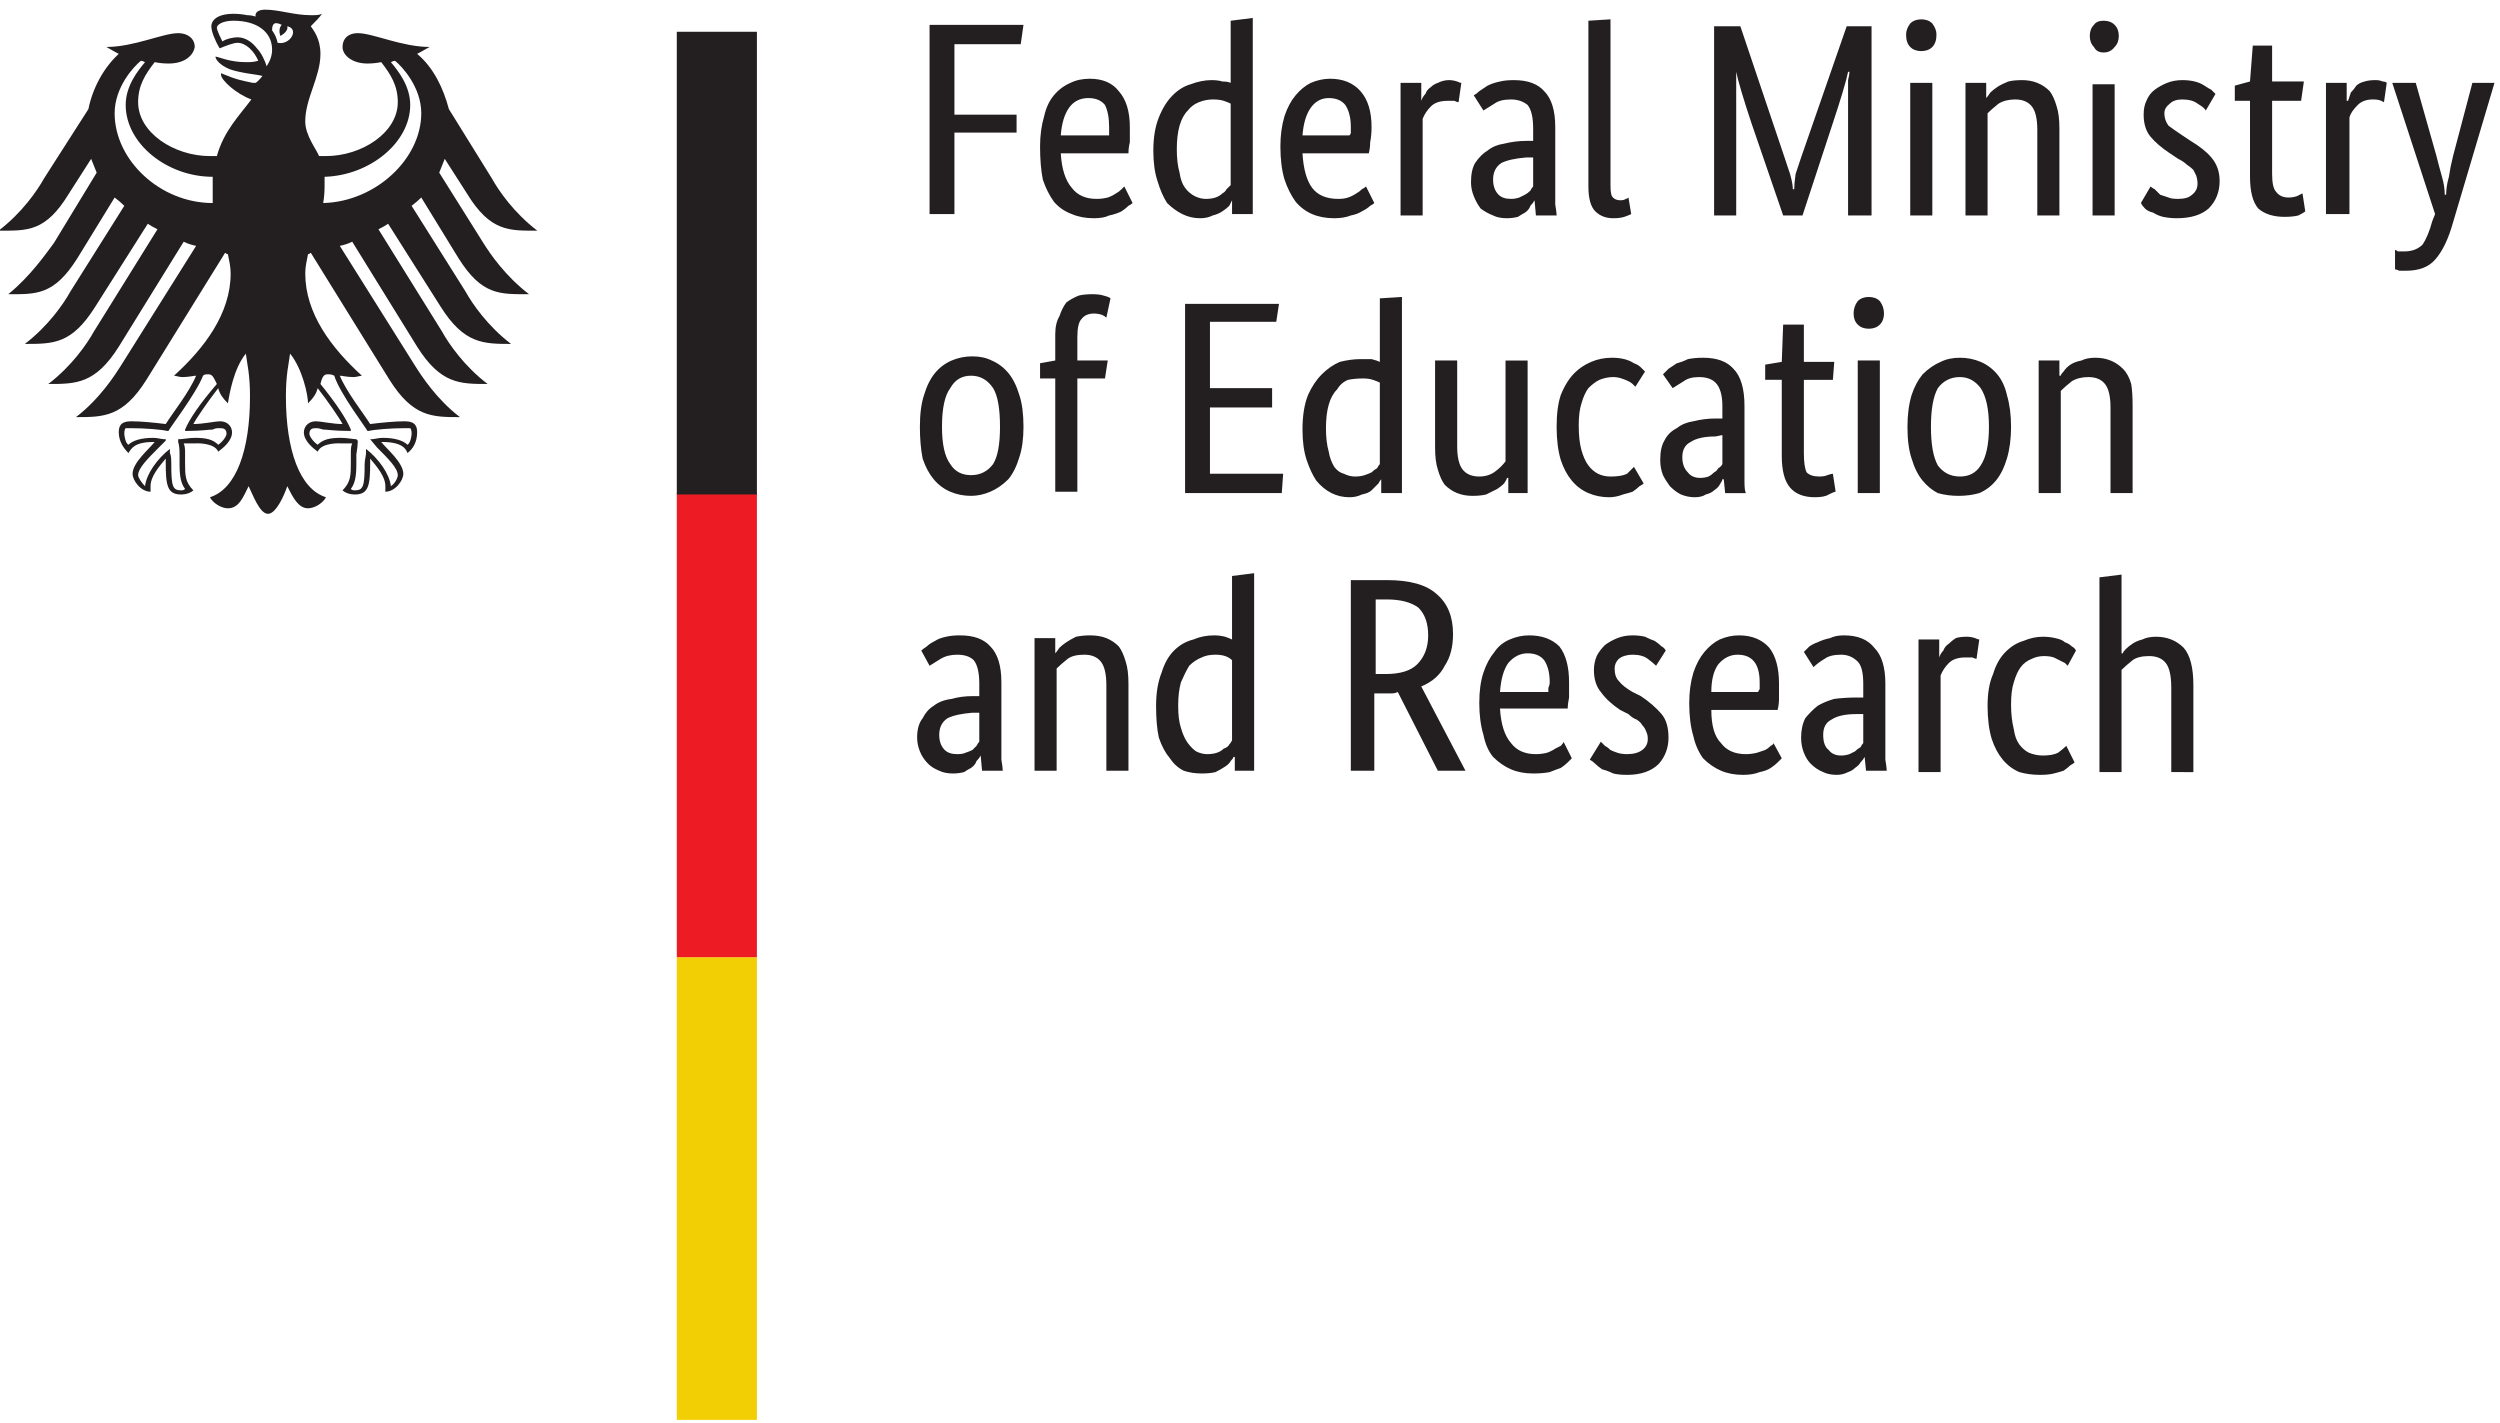 <svg version="1.2" xmlns="http://www.w3.org/2000/svg" viewBox="0 0 181 103" width="181" height="103"><style>.a{fill:#231f20}.b{fill:#f2cf04}.c{fill:#ed1c24}</style><path fill-rule="evenodd" class="a" d="m157.2 55.9v-6.1q0-1.3-0.4-1.8-0.4-0.5-1.2-0.5-0.8 0-1.2 0.3-0.5 0.4-0.8 0.7v7.4h-1.6v-14.1l1.6-0.2v5.7h0.1q0-0.1 0.2-0.3 0.2-0.2 0.5-0.4 0.3-0.2 0.7-0.3 0.4-0.2 1-0.2 1.2 0 2 0.8 0.7 0.8 0.7 2.7v6.3zm-7.5-7.7q-0.1-0.1-0.2-0.2-0.2-0.1-0.4-0.2-0.2-0.1-0.4-0.2-0.3-0.1-0.7-0.1-0.5 0-0.9 0.2-0.5 0.2-0.8 0.6-0.3 0.4-0.5 1.1-0.2 0.6-0.2 1.6 0 1 0.2 1.8 0.1 0.7 0.4 1.1 0.3 0.4 0.7 0.6 0.5 0.2 1 0.2 0.7 0 1.1-0.2 0.4-0.3 0.6-0.5l0.6 1.2q-0.1 0.1-0.3 0.2-0.2 0.2-0.5 0.4-0.3 0.1-0.7 0.2-0.4 0.1-1 0.1-0.8 0-1.5-0.2-0.7-0.3-1.2-0.9-0.5-0.6-0.8-1.5-0.3-1-0.3-2.4 0-1.4 0.4-2.3 0.3-1 0.9-1.6 0.6-0.6 1.3-0.8 0.7-0.3 1.4-0.3 0.5 0 0.9 0.1 0.5 0.1 0.7 0.3 0.3 0.1 0.5 0.3 0.2 0.1 0.3 0.3zm-6.6-0.5q-0.1 0-0.3-0.1-0.2 0-0.5 0-0.8 0-1.2 0.4-0.4 0.4-0.6 0.9v7h-1.6v-9.6h1.5v1.3q0.1-0.3 0.3-0.5 0.1-0.3 0.4-0.5 0.2-0.2 0.5-0.4 0.3-0.1 0.8-0.1 0.3 0 0.6 0.1 0.2 0.1 0.3 0.1zm-12.7 5.7q0-0.8 0.3-1.4 0.4-0.5 0.9-0.9 0.5-0.3 1.2-0.5 0.8-0.1 1.6-0.1h0.5v-1q0-1.2-0.4-1.6-0.5-0.5-1.2-0.5-0.8 0-1.2 0.3-0.5 0.3-0.8 0.6l-0.7-1.1q0.2-0.2 0.4-0.4 0.3-0.2 0.6-0.3 0.4-0.2 0.9-0.3 0.4-0.2 1-0.2 1.5 0 2.2 0.9 0.8 0.8 0.8 2.6v4.3q0 0.7 0 1.2 0.1 0.6 0.1 0.8h-1.5l-0.1-1q-0.1 0.2-0.3 0.4-0.1 0.2-0.4 0.4-0.2 0.2-0.5 0.3-0.4 0.2-0.8 0.2-0.6 0-1-0.2-0.5-0.2-0.9-0.6-0.3-0.3-0.5-0.8-0.2-0.5-0.2-1.1zm2.9 1.3q0.3 0 0.6-0.1 0.2-0.1 0.4-0.2 0.2-0.2 0.4-0.3 0.1-0.2 0.2-0.3v-2.1h-0.5q-1.2 0-1.8 0.4-0.6 0.3-0.6 1.1 0 0.8 0.4 1.1 0.3 0.4 0.9 0.4zm-4.5-5.2q0 0.6 0 1.1 0 0.4-0.1 0.8h-4.8q0 1.7 0.7 2.4 0.6 0.8 1.8 0.8 0.4 0 0.8-0.1 0.3-0.1 0.6-0.2 0.2-0.1 0.4-0.3 0.2-0.1 0.2-0.2l0.6 1.1q-0.1 0.1-0.3 0.3-0.2 0.2-0.5 0.4-0.3 0.2-0.8 0.3-0.5 0.2-1.2 0.2-0.9 0-1.6-0.3-0.7-0.3-1.3-0.9-0.5-0.7-0.7-1.6-0.3-1-0.3-2.4 0-1.2 0.3-2.2 0.3-0.9 0.8-1.5 0.5-0.6 1.1-0.9 0.7-0.3 1.4-0.3 1.4 0 2.2 0.9 0.7 0.9 0.7 2.6zm-3-2.1q-0.8 0-1.4 0.7-0.5 0.7-0.5 2h3.4q0-0.1 0.1-0.2 0-0.2 0-0.5 0-1-0.4-1.5-0.4-0.5-1.2-0.5zm-5.9 0.8q-0.2-0.2-0.6-0.5-0.4-0.3-1.1-0.3-0.6 0-1 0.3-0.3 0.3-0.3 0.7 0 0.6 0.3 0.9 0.3 0.4 1 0.8l0.6 0.3q0.9 0.6 1.5 1.3 0.5 0.6 0.5 1.7 0 1.1-0.7 1.9-0.8 0.8-2.3 0.8-0.6 0-1-0.1-0.4-0.2-0.8-0.3-0.3-0.2-0.5-0.4-0.2-0.2-0.4-0.3l0.8-1.3q0.1 0.1 0.3 0.3 0.2 0.1 0.4 0.3 0.2 0.1 0.5 0.2 0.3 0.1 0.7 0.1 0.7 0 1.1-0.3 0.4-0.3 0.4-0.8 0-0.3-0.1-0.5-0.1-0.3-0.3-0.5-0.1-0.2-0.4-0.4-0.3-0.1-0.6-0.4l-0.6-0.3q-0.9-0.6-1.4-1.3-0.5-0.6-0.5-1.6 0-0.5 0.2-1 0.2-0.4 0.6-0.8 0.4-0.3 0.9-0.5 0.5-0.2 1.1-0.2 0.5 0 0.9 0.1 0.4 0.2 0.7 0.3 0.3 0.2 0.5 0.4 0.2 0.1 0.3 0.3zm-6.3 1.2q0 0.7 0 1.1-0.1 0.5-0.1 0.8h-4.9q0.1 1.7 0.8 2.5 0.6 0.8 1.8 0.8 0.4 0 0.8-0.1 0.3-0.1 0.6-0.3 0.2-0.1 0.4-0.2 0.2-0.2 0.2-0.3l0.6 1.2q-0.1 0.1-0.3 0.3-0.2 0.2-0.5 0.4-0.3 0.1-0.8 0.3-0.5 0.1-1.2 0.1-0.9 0-1.6-0.3-0.7-0.3-1.3-0.9-0.5-0.6-0.7-1.6-0.3-1-0.3-2.3 0-1.3 0.3-2.2 0.3-0.9 0.8-1.5 0.4-0.6 1.1-0.9 0.7-0.3 1.4-0.3 1.4 0 2.2 0.8 0.7 0.9 0.7 2.6zm-3-2.1q-0.8 0-1.4 0.7-0.5 0.7-0.6 2.1h3.5q0-0.1 0-0.3 0.1-0.2 0.1-0.4 0-1-0.4-1.6-0.4-0.5-1.2-0.5zm-6.5 8.5l-2.9-5.7q-0.2 0.1-0.4 0.1-0.3 0-0.5 0h-0.8v5.6h-1.7v-13.8h2.6q2.5 0 3.6 1 1.2 1 1.2 2.9 0 1.4-0.6 2.3-0.5 1-1.7 1.5l3.2 6.1zm-0.7-9.8q0-1.3-0.7-2-0.8-0.6-2.3-0.6h-0.8v5.4h0.7q1.6 0 2.3-0.7 0.8-0.8 0.8-2.1zm-19.7 5.1q0-1.4 0.4-2.4 0.3-1 0.9-1.6 0.6-0.6 1.4-0.8 0.7-0.3 1.5-0.3 0.4 0 0.8 0.1 0.3 0.1 0.5 0.2v-4.6l1.6-0.2v14.3h-1.4v-1h-0.1q0 0.1-0.2 0.3-0.1 0.2-0.4 0.4-0.3 0.2-0.7 0.4-0.4 0.1-1 0.1-0.7 0-1.3-0.2-0.6-0.3-1-0.9-0.5-0.6-0.8-1.5-0.2-0.9-0.2-2.3zm3.7 3.5q0.4 0 0.7-0.1 0.3-0.1 0.5-0.3 0.3-0.1 0.4-0.3 0.1-0.1 0.2-0.3v-5.8q-0.2-0.2-0.5-0.3-0.3-0.1-0.7-0.1-0.6 0-1 0.2-0.5 0.2-0.9 0.6-0.3 0.5-0.6 1.2-0.2 0.7-0.2 1.7 0 1 0.2 1.6 0.2 0.7 0.5 1.1 0.3 0.4 0.6 0.6 0.4 0.2 0.8 0.2zm-7.3 1.2v-6.2q0-1.2-0.4-1.7-0.4-0.5-1.2-0.5-0.8 0-1.2 0.3-0.5 0.4-0.8 0.7v7.4h-1.6v-9.6h1.5v1.1q0.1-0.1 0.3-0.4 0.2-0.2 0.5-0.4 0.3-0.2 0.7-0.4 0.5-0.1 1-0.1 0.7 0 1.2 0.2 0.5 0.2 0.9 0.6 0.3 0.4 0.5 1.1 0.2 0.6 0.2 1.6v6.3zm-13.7-2.4q0-0.9 0.4-1.4 0.3-0.6 0.8-0.9 0.5-0.4 1.3-0.5 0.7-0.2 1.5-0.2h0.5v-0.9q0-1.2-0.4-1.7-0.4-0.4-1.2-0.4-0.7 0-1.2 0.3-0.5 0.3-0.8 0.5l-0.6-1.1q0.1-0.1 0.4-0.3 0.2-0.2 0.6-0.4 0.3-0.2 0.8-0.3 0.4-0.1 1-0.1 1.5 0 2.2 0.8 0.8 0.8 0.8 2.6v4.4q0 0.6 0 1.2 0.1 0.6 0.1 0.8h-1.5l-0.1-1.1q-0.1 0.2-0.3 0.4-0.1 0.3-0.4 0.5-0.2 0.1-0.5 0.3-0.4 0.1-0.8 0.1-0.6 0-1-0.2-0.5-0.2-0.8-0.5-0.4-0.4-0.6-0.9-0.2-0.5-0.2-1zm2.9 1.2q0.4 0 0.6-0.1 0.3-0.1 0.5-0.2 0.1-0.1 0.3-0.3 0.1-0.2 0.2-0.3v-2.1h-0.5q-1.2 0.1-1.8 0.4-0.6 0.4-0.6 1.2 0 0.7 0.4 1.1 0.3 0.3 0.9 0.3zm83.5-18.9v-6.2q0-1.2-0.4-1.7-0.4-0.5-1.2-0.5-0.7 0-1.2 0.3-0.5 0.4-0.8 0.7v7.4h-1.6v-9.6h1.5v1.1h0.1q0-0.1 0.2-0.3 0.2-0.3 0.5-0.5 0.3-0.2 0.8-0.3 0.4-0.2 1-0.2 0.6 0 1.1 0.2 0.5 0.2 0.9 0.6 0.4 0.4 0.6 1.1 0.1 0.6 0.1 1.6v6.3zm-14.7-4.8q0-1.3 0.3-2.3 0.3-0.9 0.8-1.5 0.6-0.6 1.3-0.9 0.6-0.3 1.4-0.3 0.8 0 1.5 0.3 0.7 0.3 1.2 0.9 0.5 0.6 0.7 1.5 0.3 1 0.3 2.3 0 1.3-0.3 2.3-0.3 1-0.8 1.6-0.5 0.6-1.2 0.9-0.7 0.2-1.5 0.2-0.8 0-1.5-0.2-0.6-0.3-1.1-0.9-0.5-0.6-0.8-1.6-0.3-0.9-0.3-2.3zm5.9 0q0-1.9-0.6-2.8-0.6-0.8-1.5-0.8-1 0-1.6 0.8-0.5 0.9-0.5 2.8 0 1.9 0.5 2.8 0.6 0.8 1.6 0.8 1 0 1.5-0.8 0.6-0.9 0.6-2.8zm-8.7-7.1q-0.5 0-0.8-0.3-0.3-0.3-0.3-0.8 0-0.5 0.3-0.9 0.3-0.3 0.8-0.3 0.5 0 0.8 0.3 0.3 0.4 0.3 0.9 0 0.5-0.3 0.8-0.3 0.3-0.8 0.3zm0.8 11.9h-1.6v-9.6h1.6zm-3.4-8.2h-2.1v5.3q0 1 0.2 1.4 0.3 0.3 0.9 0.3 0.4 0 0.6-0.1 0.3-0.1 0.4-0.1l0.2 1.3q-0.1 0-0.5 0.2-0.3 0.2-1 0.2-1.2 0-1.8-0.7-0.6-0.7-0.6-2.3v-5.5h-1.2v-1.1l1.2-0.2 0.1-2.7h1.5v2.7h2.2zm-12.5 5.8q0-0.9 0.3-1.4 0.3-0.6 0.9-0.9 0.5-0.4 1.2-0.5 0.8-0.2 1.6-0.2h0.5v-0.9q0-1.2-0.5-1.7-0.4-0.4-1.2-0.4-0.7 0-1.1 0.3-0.5 0.3-0.8 0.5l-0.7-1q0.2-0.2 0.4-0.4 0.3-0.2 0.6-0.4 0.4-0.1 0.8-0.3 0.5-0.1 1.1-0.1 1.5 0 2.2 0.8 0.8 0.8 0.8 2.7v4.3q0 0.6 0 1.2 0 0.6 0.1 0.8h-1.5l-0.1-1h-0.1q0 0.1-0.2 0.4-0.1 0.2-0.4 0.4-0.2 0.2-0.6 0.3-0.3 0.2-0.8 0.2-0.5 0-1-0.2-0.4-0.2-0.8-0.6-0.3-0.4-0.5-0.8-0.2-0.5-0.2-1.1zm2.9 1.3q0.3 0 0.6-0.1 0.2-0.1 0.4-0.3 0.2-0.1 0.3-0.3 0.2-0.1 0.3-0.3v-2.1l-0.5 0.1q-1.2 0-1.8 0.4-0.6 0.3-0.6 1.1 0 0.7 0.4 1.1 0.3 0.4 0.9 0.4zm-4.7-6.6q-0.1-0.1-0.2-0.2-0.1-0.1-0.3-0.2-0.2-0.1-0.5-0.2-0.3-0.1-0.6-0.1-0.5 0-1 0.2-0.4 0.2-0.8 0.6-0.3 0.4-0.5 1.1-0.2 0.6-0.2 1.6 0 1.1 0.2 1.8 0.2 0.7 0.5 1.1 0.3 0.4 0.7 0.6 0.4 0.2 0.9 0.2 0.8 0 1.2-0.2 0.3-0.3 0.5-0.5l0.7 1.2q-0.1 0.1-0.3 0.2-0.2 0.2-0.5 0.4-0.3 0.1-0.7 0.2-0.5 0.2-1 0.2-0.8 0-1.5-0.3-0.7-0.3-1.2-0.9-0.5-0.6-0.8-1.5-0.3-1-0.3-2.4 0-1.4 0.3-2.3 0.4-1 1-1.6 0.5-0.5 1.2-0.8 0.7-0.3 1.5-0.3 0.5 0 0.9 0.1 0.4 0.1 0.7 0.3 0.3 0.1 0.5 0.3 0.2 0.2 0.3 0.3zm-7.8 7.7h-1.4v-1.1h-0.1q0 0.1-0.2 0.4-0.2 0.2-0.5 0.4-0.4 0.2-0.8 0.4-0.4 0.1-1 0.1-0.6 0-1.1-0.2-0.5-0.2-0.9-0.6-0.3-0.4-0.5-1.1-0.2-0.6-0.2-1.6v-6.3h1.6v6.2q0 1.2 0.4 1.7 0.4 0.5 1.2 0.5 0.7 0 1.2-0.4 0.4-0.3 0.7-0.7v-7.3h1.6zm-16.3-4.6q0-1.5 0.4-2.5 0.4-0.9 1-1.5 0.6-0.6 1.3-0.9 0.8-0.2 1.5-0.2 0.5 0 0.8 0 0.4 0.1 0.6 0.2v-4.6l1.6-0.1v14.2h-1.5v-1q-0.1 0.1-0.2 0.3-0.2 0.2-0.5 0.5-0.2 0.2-0.7 0.3-0.4 0.2-0.9 0.2-0.7 0-1.3-0.3-0.6-0.3-1.1-0.9-0.4-0.6-0.7-1.5-0.3-0.9-0.3-2.2zm3.8 3.4q0.4 0 0.7-0.1 0.3-0.1 0.5-0.2 0.2-0.2 0.4-0.3 0.1-0.2 0.2-0.3v-5.9q-0.2-0.1-0.5-0.2-0.3-0.1-0.7-0.1-0.6 0-1.1 0.1-0.5 0.2-0.8 0.7-0.4 0.4-0.6 1.1-0.2 0.7-0.2 1.7 0 1 0.2 1.7 0.1 0.6 0.4 1.1 0.3 0.4 0.7 0.5 0.4 0.2 0.8 0.2zm-5.7-11.2h-4.8v4.8h4.5v1.4h-4.5v4.8h5.3l-0.1 1.4h-7v-13.7h6.8zm-12.4 4.1h-2v8.2h-1.6v-8.2h-1.1v-1.1l1.1-0.2v-1.9q0-0.8 0.3-1.3 0.2-0.6 0.5-1 0.4-0.3 0.9-0.5 0.4-0.1 1-0.1 0.5 0 0.8 0.1 0.4 0.1 0.5 0.2l-0.3 1.4q-0.1-0.1-0.3-0.2-0.3-0.1-0.6-0.1-0.6 0-0.9 0.4-0.3 0.3-0.3 1.3v1.7h2.2zm-13.4 3.5q0-1.4 0.3-2.3 0.3-1 0.8-1.6 0.5-0.6 1.2-0.9 0.7-0.3 1.5-0.3 0.8 0 1.4 0.3 0.7 0.3 1.2 0.9 0.5 0.6 0.8 1.6 0.3 0.9 0.3 2.3 0 1.3-0.3 2.2-0.3 1-0.8 1.6-0.6 0.6-1.3 0.9-0.7 0.3-1.4 0.3-0.8 0-1.5-0.3-0.7-0.3-1.2-0.9-0.5-0.6-0.8-1.5-0.2-1-0.2-2.3zm5.8 0q0-2-0.5-2.8-0.6-0.9-1.6-0.9-1 0-1.5 0.9-0.6 0.8-0.6 2.8 0 1.9 0.6 2.7 0.5 0.8 1.5 0.8 1 0 1.6-0.8 0.5-0.8 0.5-2.7zm108.2-24.9l-3 10.1q-0.5 1.8-1.3 2.7-0.7 0.8-2.1 0.8-0.3 0-0.5 0-0.2-0.1-0.3-0.1v-1.4q0.1 0 0.2 0.1 0.2 0 0.5 0 0.8 0 1.3-0.5 0.4-0.6 0.7-1.7l0.2-0.5-3.1-9.5h1.7l1.5 5.3q0.2 0.8 0.4 1.5 0.2 0.7 0.2 1.3h0.1q0-0.6 0.2-1.3 0.1-0.7 0.3-1.5l1.4-5.3zm-8 1.4q0 0-0.2-0.1-0.2-0.1-0.6-0.1-0.7 0-1.1 0.4-0.5 0.5-0.6 0.9v7h-1.7v-9.5h1.5v1.3h0.1q0.1-0.3 0.2-0.6 0.2-0.2 0.4-0.5 0.2-0.2 0.6-0.3 0.3-0.1 0.8-0.1 0.3 0 0.5 0.1 0.2 0 0.3 0.1zm-6-0.1h-2.1v5.3q0 1 0.3 1.3 0.3 0.4 0.9 0.4 0.3 0 0.6-0.1 0.2-0.1 0.4-0.2l0.2 1.3q-0.1 0.1-0.5 0.3-0.4 0.1-1 0.1-1.2 0-1.9-0.6-0.6-0.7-0.6-2.3v-5.5h-1.1v-1.1l1.1-0.3 0.2-2.6h1.4v2.6h2.3zm-6.9 0.7q-0.1-0.2-0.6-0.5-0.4-0.3-1.1-0.3-0.6 0-0.9 0.3-0.4 0.3-0.4 0.7 0 0.5 0.3 0.9 0.4 0.3 1 0.7l0.6 0.4q1 0.6 1.5 1.2 0.6 0.7 0.6 1.7 0 1.2-0.8 2-0.8 0.7-2.3 0.7-0.5 0-1-0.1-0.4-0.1-0.7-0.3-0.4-0.1-0.6-0.3-0.2-0.2-0.3-0.4l0.7-1.2q0.1 0.1 0.3 0.2 0.2 0.2 0.4 0.4 0.3 0.1 0.6 0.2 0.2 0.1 0.7 0.1 0.7 0 1-0.3 0.4-0.3 0.4-0.8 0-0.3-0.1-0.6-0.1-0.2-0.2-0.4-0.2-0.2-0.5-0.4-0.2-0.2-0.6-0.4l-0.6-0.4q-0.9-0.6-1.4-1.2-0.5-0.6-0.5-1.6 0-0.6 0.2-1 0.2-0.5 0.6-0.8 0.4-0.3 0.9-0.5 0.5-0.2 1.1-0.2 0.5 0 0.9 0.1 0.4 0.1 0.7 0.3 0.3 0.2 0.5 0.3 0.2 0.2 0.3 0.3zm-7.4-4.2q-0.5 0-0.7-0.4-0.3-0.3-0.3-0.8 0-0.5 0.3-0.8 0.2-0.3 0.7-0.3 0.5 0 0.8 0.3 0.3 0.3 0.3 0.8 0 0.5-0.3 0.8-0.3 0.4-0.8 0.4zm0.8 11.8h-1.6v-9.5h1.6zm-5.6 0v-6.2q0-1.2-0.4-1.7-0.4-0.5-1.2-0.5-0.7 0-1.2 0.3-0.5 0.4-0.8 0.7v7.4h-1.6v-9.6h1.5v1.1q0.1-0.1 0.3-0.4 0.2-0.2 0.5-0.4 0.3-0.2 0.8-0.4 0.4-0.1 1-0.1 0.6 0 1.1 0.2 0.5 0.2 0.9 0.6 0.3 0.4 0.5 1.1 0.2 0.6 0.2 1.6v6.3zm-8.4-11.9q-0.5 0-0.8-0.3-0.3-0.3-0.3-0.9 0-0.4 0.3-0.8 0.3-0.3 0.8-0.3 0.5 0 0.8 0.3 0.3 0.4 0.3 0.8 0 0.6-0.3 0.9-0.3 0.3-0.8 0.3zm0.8 11.9h-1.6v-9.6h1.6zm-4.4-13.7v13.7h-1.7c0-0.4 0-7.3 0-7.7q0-0.6 0-1.2 0-0.5 0-0.9 0.1-0.4 0.1-0.6h-0.1q-0.1 0.5-0.4 1.5-0.3 1-0.7 2.2l-2.2 6.7h-1.4l-2.3-6.7q-0.4-1.2-0.7-2.2-0.3-1-0.4-1.5 0 0.3 0 0.7 0 0.4 0 0.9 0 0.5 0 1.1 0 0.6 0 1.2v6.5h-1.6v-13.7h1.9l3.2 9.5q0.2 0.6 0.4 1.2 0.2 0.7 0.2 1.1h0.1q0-0.4 0.1-1.1 0.2-0.6 0.4-1.2l3.3-9.5zm-18.9 11.5q0 0.6 0.1 0.8 0.2 0.3 0.6 0.3 0.3 0 0.4-0.1 0.1 0 0.2-0.1l0.2 1.2q-0.2 0.1-0.5 0.2-0.3 0.1-0.8 0.1-0.8 0-1.3-0.5-0.5-0.5-0.5-1.8v-12l1.6-0.1zm-10.1-0.2q0-0.9 0.3-1.4 0.4-0.6 0.9-0.9 0.5-0.4 1.2-0.5 0.8-0.2 1.6-0.2h0.5v-0.9q0-1.2-0.4-1.7-0.5-0.4-1.2-0.4-0.8 0-1.2 0.3-0.5 0.3-0.8 0.5l-0.7-1.1q0.2-0.1 0.4-0.3 0.3-0.2 0.6-0.4 0.4-0.2 0.9-0.3 0.4-0.1 1-0.1 1.5 0 2.2 0.8 0.8 0.8 0.8 2.6v4.4q0 0.6 0 1.2 0.1 0.6 0.1 0.8h-1.5l-0.1-1.1q-0.1 0.2-0.3 0.4-0.1 0.3-0.4 0.5-0.2 0.1-0.5 0.3-0.4 0.1-0.8 0.1-0.6 0-1-0.2-0.5-0.2-0.9-0.5-0.3-0.4-0.5-0.9-0.2-0.5-0.2-1zm2.9 1.2q0.3 0 0.6-0.1 0.2-0.1 0.4-0.2 0.2-0.1 0.4-0.3 0.1-0.2 0.2-0.3v-2.1h-0.5q-1.2 0.1-1.8 0.4-0.6 0.4-0.6 1.2 0 0.7 0.4 1.1 0.3 0.3 0.9 0.3zm-3.8-7q-0.1 0-0.3-0.1-0.2 0-0.5 0-0.8 0-1.2 0.4-0.4 0.4-0.6 0.9v7h-1.6v-9.6h1.5v1.3q0.1-0.3 0.3-0.5 0.1-0.3 0.4-0.5 0.2-0.2 0.5-0.3 0.4-0.2 0.8-0.2 0.3 0 0.6 0.1 0.2 0.1 0.3 0.1zm-6.3 1.8q0 0.6-0.1 1.1 0 0.4-0.1 0.8h-4.8q0.1 1.7 0.7 2.5 0.6 0.8 1.9 0.8 0.4 0 0.7-0.1 0.3-0.1 0.6-0.3 0.2-0.1 0.4-0.3 0.2-0.1 0.3-0.2l0.6 1.2q-0.1 0.1-0.3 0.2-0.2 0.2-0.6 0.4-0.3 0.2-0.8 0.3-0.5 0.2-1.2 0.2-0.9 0-1.6-0.3-0.7-0.3-1.2-0.9-0.5-0.7-0.8-1.6-0.3-1-0.3-2.4 0-1.2 0.3-2.2 0.3-0.9 0.8-1.5 0.5-0.6 1.1-0.9 0.7-0.3 1.4-0.3 1.4 0 2.2 0.9 0.8 0.9 0.8 2.6zm-3.1-2.1q-0.8 0-1.3 0.7-0.5 0.7-0.6 2h3.4q0.1-0.1 0.1-0.2 0-0.2 0-0.4 0-1-0.4-1.6-0.4-0.5-1.2-0.5zm-12.7 3.8q0-1.4 0.4-2.4 0.4-1 1-1.6 0.6-0.6 1.3-0.8 0.8-0.3 1.5-0.3 0.5 0 0.8 0.1 0.4 0 0.6 0.1v-4.5l1.6-0.2v14.2h-1.5v-1q-0.1 0.2-0.2 0.4-0.2 0.2-0.5 0.4-0.3 0.2-0.7 0.3-0.4 0.2-0.9 0.2-0.7 0-1.3-0.3-0.6-0.3-1.1-0.8-0.4-0.6-0.7-1.6-0.3-0.9-0.3-2.2zm3.8 3.5q0.4 0 0.7-0.1 0.3-0.1 0.5-0.3 0.2-0.1 0.3-0.3 0.2-0.2 0.3-0.3v-5.9q-0.2-0.1-0.5-0.2-0.3-0.1-0.8-0.1-0.5 0-1 0.2-0.5 0.2-0.8 0.6-0.4 0.4-0.6 1.1-0.2 0.7-0.2 1.7 0 1 0.2 1.7 0.1 0.7 0.4 1.1 0.3 0.4 0.7 0.6 0.4 0.2 0.8 0.2zm-5.5-5.2q0 0.6 0 1.1-0.1 0.4-0.1 0.8h-4.9q0.1 1.7 0.8 2.5 0.6 0.8 1.8 0.8 0.4 0 0.8-0.1 0.3-0.1 0.6-0.3 0.2-0.1 0.4-0.3 0.1-0.1 0.2-0.2l0.6 1.2q-0.1 0.1-0.3 0.2-0.2 0.2-0.5 0.4-0.4 0.2-0.9 0.3-0.4 0.2-1.1 0.2-0.9 0-1.6-0.3-0.8-0.3-1.3-0.9-0.5-0.7-0.8-1.6-0.2-1-0.2-2.4 0-1.2 0.3-2.2 0.2-0.9 0.7-1.5 0.5-0.6 1.2-0.9 0.6-0.3 1.4-0.3 1.4 0 2.1 0.9 0.8 0.9 0.8 2.6zm-3-2.1q-0.9 0-1.4 0.7-0.5 0.7-0.6 2h3.5q0-0.1 0-0.2 0-0.2 0-0.4 0-1-0.3-1.6-0.4-0.5-1.2-0.5zm-11.5 8.4v-13.7h6.8l-0.2 1.4h-4.8v5.1h4.5v1.3h-4.5v5.9z"/><path fill-rule="evenodd" class="a" d="m32.2 11.5q-0.2 0.5-0.4 1l3.2 5.1c0.5 0.8 1.6 2.4 3.3 3.7-2.1 0-3.4 0.1-5.1-2.6l-2.7-4.4q-0.3 0.3-0.7 0.6l3.9 6.2c0.5 0.9 1.6 2.5 3.3 3.8-2 0-3.4 0-5.1-2.7l-3.8-6q-0.3 0.2-0.7 0.4l4.6 7.4c0.5 0.9 1.6 2.5 3.3 3.8-2 0-3.4 0-5.1-2.7l-4.7-7.6q-0.4 0.2-0.9 0.3l5.4 8.6c0.5 0.8 1.6 2.5 3.3 3.8-2 0-3.4 0-5.1-2.7l-5.7-9.2q-0.1 0.1-0.2 0.1c-0.1 0.5-0.2 0.9-0.2 1.4 0 2.9 1.9 5.4 4.1 7.4-0.1 0-0.4 0.1-0.6 0.1-0.5 0-0.8-0.1-1-0.1 0.5 1.2 1.7 2.7 2.2 3.5 0.8-0.1 1.8-0.2 2.5-0.2 0.8 0 0.9 0.4 0.9 0.8 0 0.7-0.3 1.2-0.7 1.5-0.1-0.3-0.4-0.8-1.8-0.8q0 0-0.1 0c0.4 0.5 1.6 1.5 1.6 2.3 0 0.5-0.6 1.3-1.3 1.3 0-0.1 0-0.3 0-0.4 0-0.7-0.6-1.4-1.1-2 0 0.2 0 0.2 0 0.3 0 1.6-0.1 2.3-1.1 2.3-0.5 0-0.8-0.2-0.9-0.3 0.6-0.6 0.6-1.1 0.6-2 0-0.2 0-0.4 0-0.7 0-0.2 0-0.5 0.1-0.7-0.4 0-0.5 0-0.8 0 0 0-1.4-0.1-1.7 0.6-0.4-0.3-1-0.8-1-1.4 0-0.3 0.2-0.8 0.9-0.8 0.3 0 1.2 0.2 1.9 0.2-0.2-0.4-1.1-1.7-1.8-2.6-0.1 0.4-0.3 0.7-0.7 1.1 0-0.6-0.4-2.5-1.3-3.6-0.1 0.8-0.3 1.5-0.3 3.1 0 3.9 1 6.7 2.9 7.3-0.2 0.4-0.8 0.8-1.3 0.8-0.7 0-1.1-0.8-1.5-1.6-0.2 0.6-0.8 2-1.4 2-0.6 0-1.1-1.4-1.4-2-0.4 0.8-0.7 1.6-1.5 1.6-0.5 0-1.1-0.4-1.3-0.8 1.9-0.6 2.9-3.4 2.9-7.3 0-1.6-0.2-2.3-0.3-3.1-0.9 1.1-1.2 3-1.3 3.6-0.4-0.4-0.6-0.7-0.7-1.1-0.7 0.9-1.6 2.2-1.8 2.6 0.7 0 1.6-0.2 1.9-0.2 0.7 0 0.9 0.5 0.9 0.8 0 0.6-0.6 1.1-1 1.4-0.3-0.7-1.7-0.6-1.7-0.6-0.3 0-0.4 0-0.8 0 0.1 0.2 0.1 0.5 0.1 0.7 0 0.3 0 0.5 0 0.7 0 0.9 0 1.4 0.6 2-0.1 0.1-0.4 0.3-0.9 0.3-1 0-1.1-0.7-1.1-2.3 0-0.1 0-0.1 0-0.3-0.5 0.6-1.1 1.3-1.1 2 0 0.1 0 0.3 0 0.4-0.7 0-1.3-0.8-1.3-1.3 0-0.8 1.2-1.8 1.6-2.3q-0.1 0-0.1 0c-1.4 0-1.6 0.5-1.8 0.8-0.3-0.3-0.7-0.8-0.7-1.5 0-0.4 0.1-0.8 0.9-0.8 0.7 0 1.7 0.1 2.5 0.2 0.5-0.8 1.7-2.3 2.2-3.5-0.2 0-0.5 0.1-1 0.1-0.2 0-0.5-0.1-0.6-0.1 2.2-2 4.1-4.5 4.1-7.4 0-0.5-0.1-0.9-0.2-1.4q-0.1 0-0.2-0.1l-5.7 9.2c-1.7 2.7-3.1 2.7-5.1 2.7 1.7-1.3 2.8-3 3.3-3.8l5.4-8.6q-0.5-0.1-0.9-0.3l-4.7 7.6c-1.7 2.7-3.1 2.7-5.1 2.7 1.7-1.3 2.8-2.9 3.3-3.8l4.6-7.4q-0.4-0.2-0.7-0.4l-3.8 6c-1.7 2.7-3 2.7-5.1 2.7 1.7-1.3 2.8-2.9 3.3-3.8l3.9-6.2q-0.3-0.3-0.7-0.6l-2.7 4.4c-1.7 2.7-3 2.6-5 2.6 1.6-1.3 2.7-2.9 3.3-3.7l3.1-5.1q-0.2-0.5-0.4-1l-1.6 2.5c-1.7 2.8-3 2.7-5.1 2.7 1.7-1.3 2.8-2.9 3.3-3.8l3.2-5c0.3-1.5 1.1-3 2.2-4-0.4-0.2-0.7-0.4-0.9-0.5 2 0 4.1-1 5.2-1 0.7 0 1.2 0.4 1.2 1-0.1 0.6-0.7 1.2-1.9 1.2q-0.5 0-1-0.1c-0.7 0.9-1.2 1.7-1.2 2.9 0 2.2 2.6 3.9 5.2 3.9q0.3 0 0.5 0c0.5-1.8 1.6-2.9 2.5-4.1-1.1-0.4-2.2-1.4-2.2-1.8q0-0.1 0-0.1c1.2 0.5 1.4 0.5 2.3 0.7q0.1 0 0.2 0c0.2-0.1 0.5-0.5 0.5-0.5-0.3-0.1-1.6-0.2-2.4-0.5-0.7-0.3-1-0.7-1-0.9q0 0 0 0c0.2 0 1 0.4 2.2 0.4 0.4 0 0.5 0 0.9-0.1-0.3-0.7-0.9-1.3-1.5-1.3-0.3 0-0.8 0.2-1.3 0.4-0.3-0.5-0.6-1.2-0.6-1.6 0-0.4 0.4-0.9 1.6-0.9q0.5 0 1 0.1 0.3 0 0.6 0.1 0 0 0-0.1c0-0.2 0.2-0.4 0.7-0.4 1 0 2.1 0.4 3.3 0.4 0.4 0 0.6 0 0.8-0.1-0.1 0.2-0.5 0.6-0.8 0.9 0.2 0.3 0.7 0.9 0.7 2 0 1.7-1.1 3.2-1.1 4.9 0 1 0.8 2 1 2.5q0.2 0 0.5 0c2.6 0 5.2-1.7 5.2-3.9 0-1.2-0.5-2-1.2-2.9q-0.5 0.1-1 0.1c-1.1 0-1.8-0.6-1.8-1.2 0-0.6 0.4-1 1.1-1 1.1 0 3.2 1 5.2 1-0.2 0.1-0.5 0.3-0.9 0.5 1.2 1 1.9 2.5 2.3 4l3.1 5c0.5 0.9 1.6 2.5 3.3 3.8-2 0-3.4 0.1-5.1-2.7zm-11.4-9.6c0.1 0.4-0.5 0.7-0.5 0.7 0 0-0.2-0.5 0.1-0.8-0.6-0.3-0.7 0-0.7 0.4q0.3 0.4 0.4 0.9c0.9 0.2 1.6-1 0.7-1.2zm-1.1 1.7c0-1.3-1.1-2.1-2.8-2.1-0.8 0-1.2 0.3-1.2 0.5 0 0.2 0.3 0.8 0.4 1 0.3-0.2 0.8-0.3 1.1-0.3 0.6 0 1.1 0.4 1.4 0.8 0.3 0.3 0.6 0.9 0.7 1.3 0.2-0.3 0.4-0.7 0.4-1.2zm3.5 24.2q1.7 2.1 2.2 3.3v0.1h-0.1c-1.1 0-1.6-0.1-1.9-0.1q-0.3-0.1-0.5-0.1c-0.2 0-0.5 0-0.5 0.4 0 0.2 0.3 0.6 0.6 0.8 0.4-0.4 0.9-0.5 1.7-0.5 0.4 0 0.9 0.1 1.1 0.1l0.1 0.1v0.1q0 0.3-0.1 0.9v0.3 0.4c0 0.9-0.1 1.4-0.4 1.8 0.1 0.1 0.2 0.1 0.3 0.1 0.6 0 0.7-0.3 0.7-1.9 0-0.3 0.1-0.6 0.1-0.8v-0.3c0.9 0.7 1.7 1.8 1.8 2.7 0.3-0.2 0.5-0.6 0.5-0.8 0-0.5-0.7-1.2-1.5-2l-0.5-0.6h0.1c0.2 0 0.5-0.1 0.8-0.1 0.9 0 1.5 0.2 1.8 0.5 0.2-0.1 0.3-0.6 0.3-0.8q0-0.3-0.1-0.4c-0.1 0-0.2 0-0.3 0h-0.1c-1 0-2.2 0.1-2.6 0.2h-0.1c0-0.1-2-2.7-2.4-4-0.2-0.1-0.3-0.1-0.5-0.1-0.3 0-0.4 0.3-0.5 0.7zm-7.5 0c-0.2-0.4-0.3-0.7-0.6-0.7-0.2 0-0.3 0-0.4 0.1-0.5 1.3-2.5 3.9-2.5 4h-0.1c-0.4-0.1-1.6-0.2-2.6-0.2h-0.1c-0.1 0-0.2 0-0.3 0q-0.1 0.1-0.1 0.4c0 0.2 0.1 0.7 0.3 0.8 0.3-0.3 0.9-0.5 1.8-0.5 0.3 0 0.6 0.1 0.8 0.1h0.1v0.1l-0.5 0.5c-0.8 0.8-1.5 1.5-1.5 2 0 0.2 0.3 0.6 0.5 0.8 0.1-0.9 0.9-2 1.8-2.7v0.3c0.1 0.2 0.1 0.5 0.1 0.8 0 1.6 0.1 1.9 0.7 1.9 0.1 0 0.2 0 0.3-0.1-0.3-0.4-0.4-0.9-0.4-1.8v-0.4-0.3q0-0.6-0.1-0.9v-0.1-0.1h0.1c0.2 0 0.7-0.1 1.1-0.1 0.8 0 1.3 0.1 1.7 0.5 0.3-0.2 0.6-0.6 0.6-0.8 0-0.4-0.3-0.4-0.5-0.4-0.2 0-0.3 0-0.5 0.1-0.3 0-0.8 0.1-1.9 0.1h-0.1v-0.1q0.5-1.2 2.3-3.3zm-0.3-13.1q0-0.5 0-1.2 0-0.4 0-0.7c-3.3 0-6.3-2.4-6.3-5.2 0-1.4 0.9-2.5 1.4-3.1q-0.2-0.1-0.3-0.1c-0.5 0.4-1.9 1.9-1.9 3.8 0 3.4 3.3 6.5 7.1 6.5zm15.1-6.5c0-1.9-1.4-3.4-1.9-3.8q-0.1 0-0.3 0.1c0.5 0.6 1.4 1.7 1.4 3.1 0 2.7-2.9 5.1-6.2 5.2q0 0.4 0 0.7 0 0.6-0.1 1.2c3.8-0.1 7.1-3.2 7.1-6.5z"/><path class="b" d="m52.3 69.3h2.5v33.5h-5.8v-33.5z"/><path class="c" d="m52.3 35.7h2.5v33.6h-5.8v-33.6z"/><path class="a" d="m54.8 2.3v33.5h-5.8v-33.5z"/></svg>